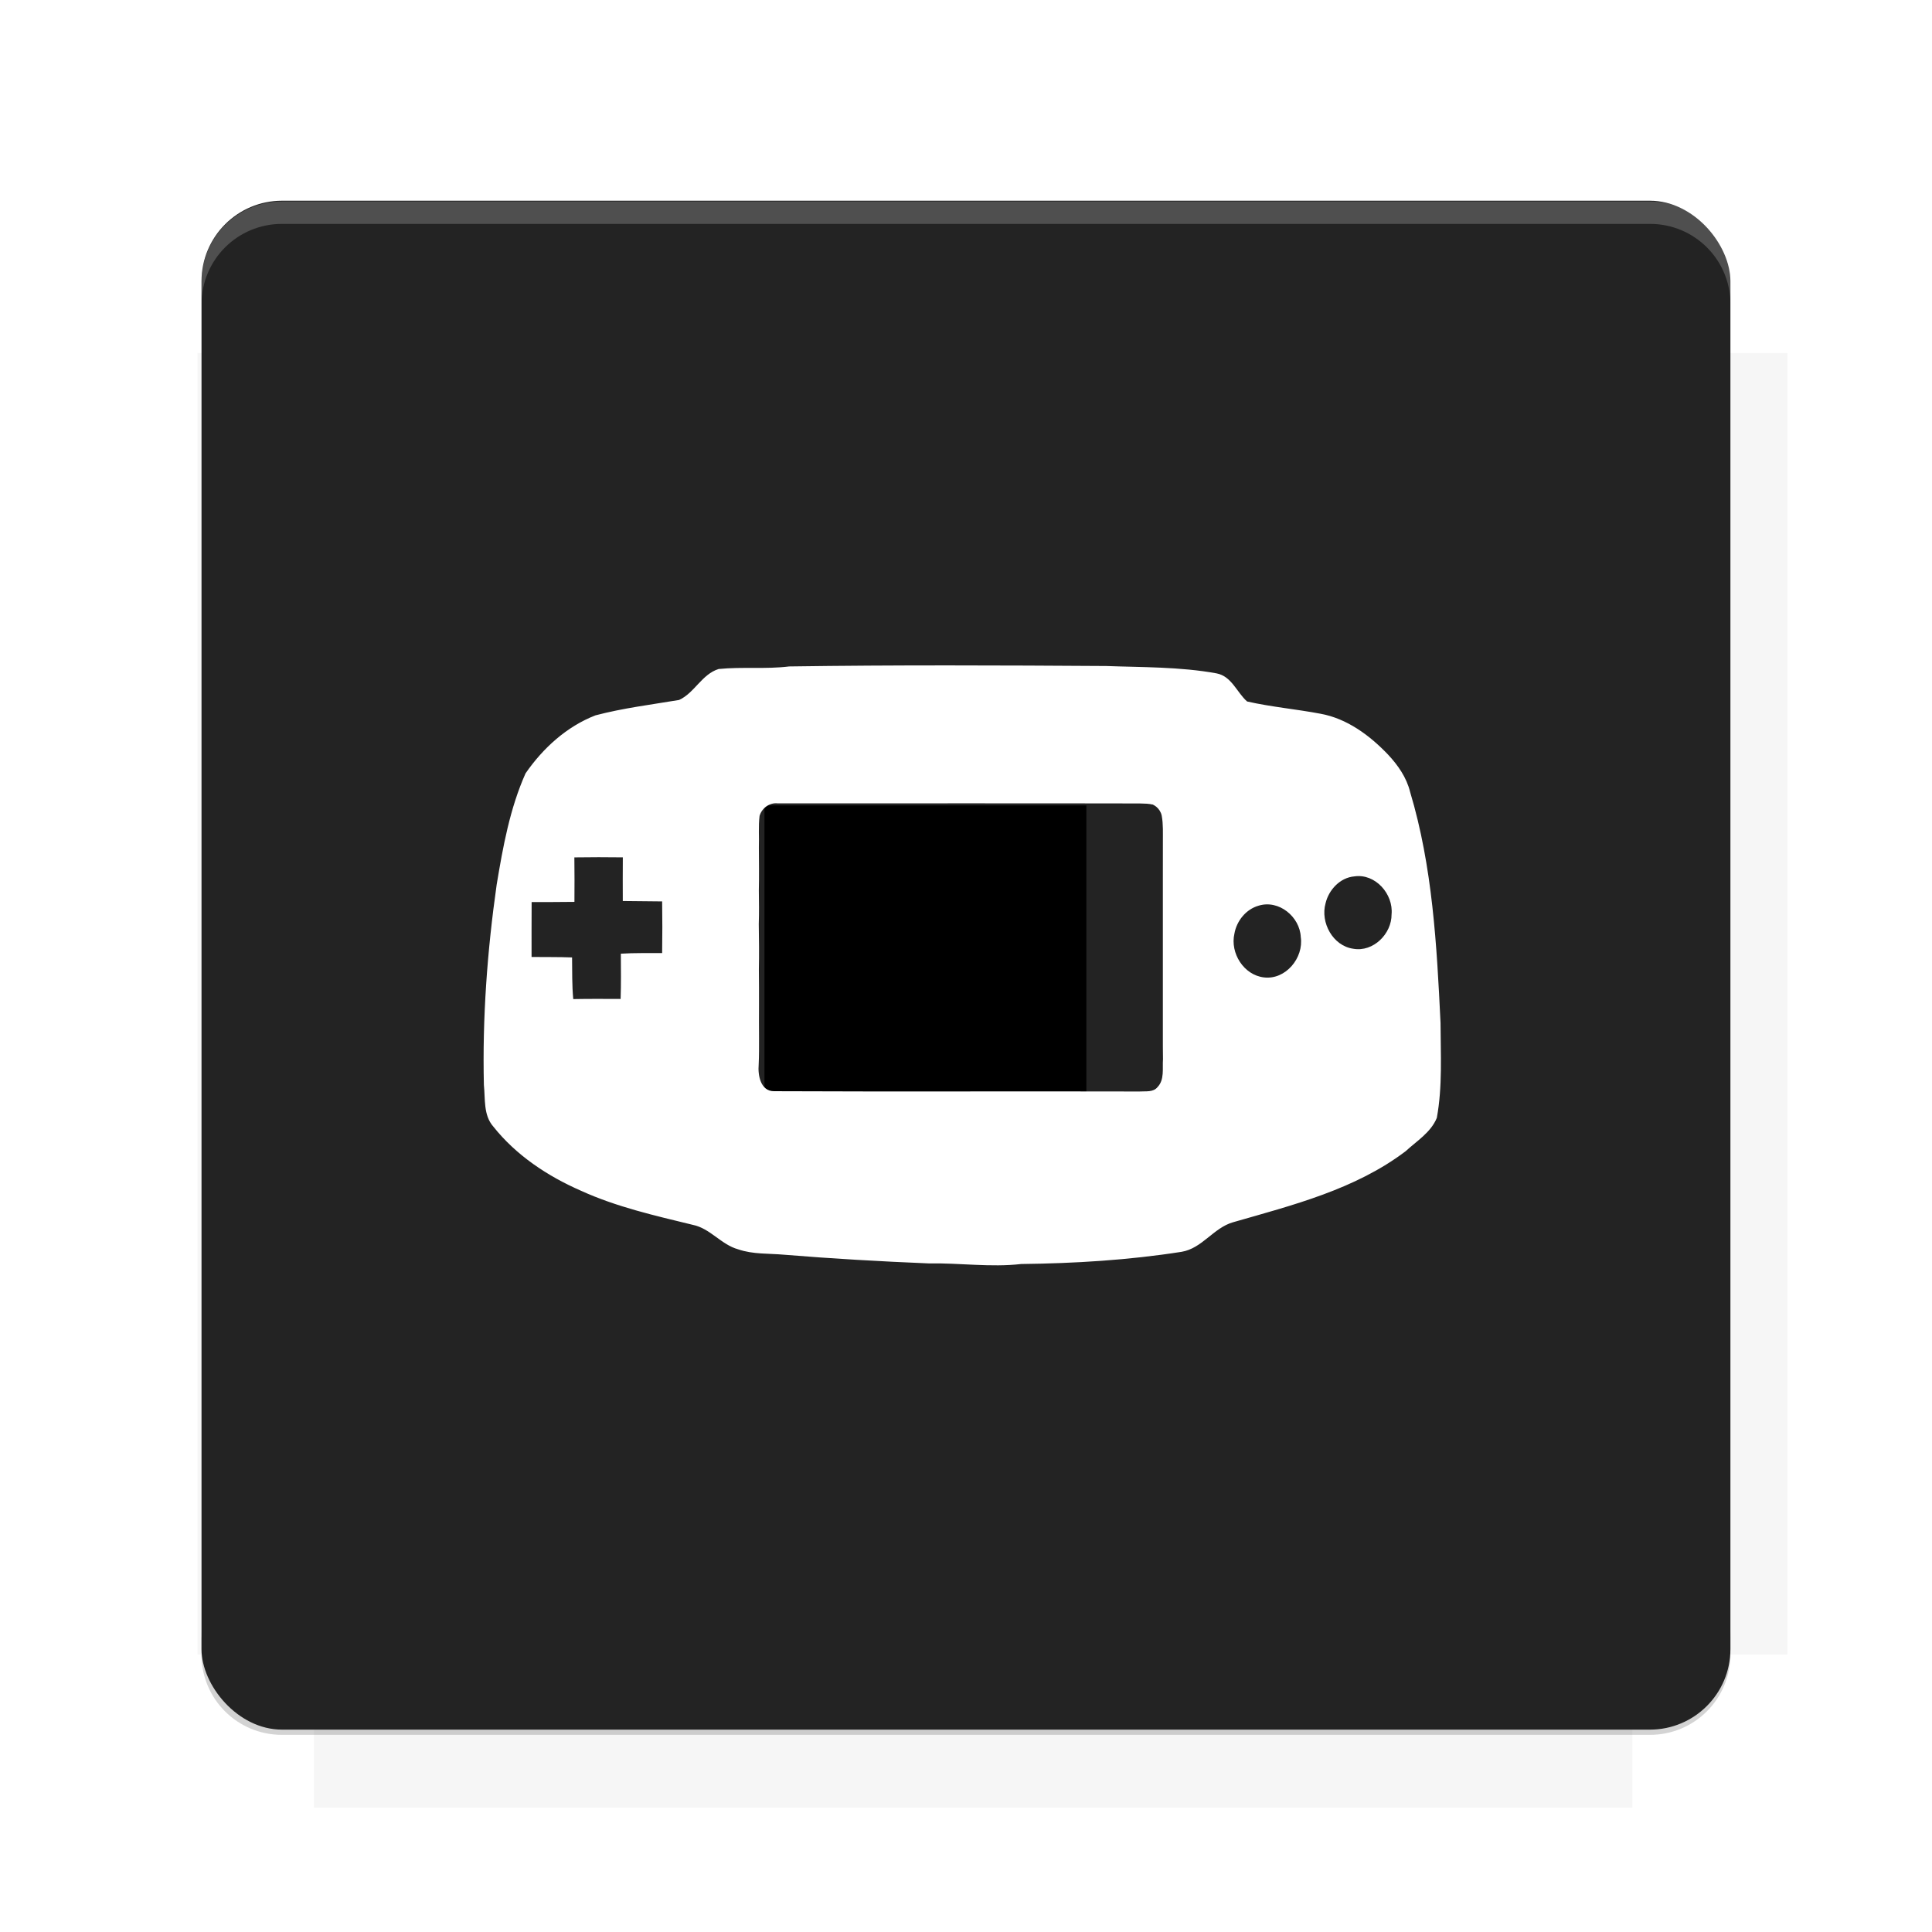 <?xml version="1.0" encoding="UTF-8"?>
<svg version="1.1" viewBox="0 0 26.95 26.95" xmlns="http://www.w3.org/2000/svg">
    <defs>
        <filter id="filter6206-7" color-interpolation-filters="sRGB">
            <feGaussianBlur stdDeviation="0.658"/>
        </filter>
    </defs>
    <g transform="translate(0 -1025.4)">
        <path transform="matrix(1.011 0 0 .998 -.088 2.579)" d="m4.418 1028.2v1.605h-1.605v18.192h1.605v2.14h18.192v-2.14h2.14v-18.192h-2.14v-1.605h-18.192z" fill="#232323" filter="url(#filter6206-7)" opacity=".2"/>
        <rect x="2.811" y="1028.2" width="21.327" height="21.327" rx="1.123" ry="1.123" fill="#232323"/>
        <g transform="translate(-20.925 990.46)">
            <path d="m0 0h48v48h-48z" fill="none"/>
            <g transform="matrix(.336 0 0 .336 1.434 68.477)">
                <path d="m0 0h48v48h-48z" fill="none"/>
            </g>
            <g transform="matrix(.372 0 0 .372 36.377 59.287)">
                <path d="m0 0h48v48h-48z" fill="none"/>
                <g transform="matrix(2.689 0 0 2.689 -77.724 -45.422)">
                    <path d="m0 0h48v48h-48z" fill="none"/>
                </g>
            </g>
        </g>
        <path transform="translate(0 1025.4)" d="m3.934 2.811c-0.622 0-1.123 0.501-1.123 1.123v0.312c0-0.622 0.501-1.123 1.123-1.123h19.082c0.622 0 1.123 0.501 1.123 1.123v-0.312c0-0.622-0.501-1.123-1.123-1.123h-19.082z" fill="#fff" opacity=".2"/>
        <rect x="120" y="512.36" width="40" height="40" fill="none"/>
        <rect x="120" y="592.36" width="40" height="40" fill="none"/>
        <rect x="120" y="632.36" width="40" height="40" fill="none"/>
        <rect x="120" y="552.36" width="40" height="40" fill="none"/>
        <rect x="120" y="672.36" width="40" height="40" fill="none"/>
        <rect x="200" y="512.36" width="40" height="40" fill="none"/>
        <rect x="200" y="592.36" width="40" height="40" fill="none"/>
        <rect x="200" y="632.36" width="40" height="40" fill="none"/>
        <rect x="200" y="552.36" width="40" height="40" fill="none"/>
        <rect x="200" y="672.36" width="40" height="40" fill="none"/>
        <rect x="280" y="512.36" width="40" height="40" fill="none"/>
        <rect x="280" y="592.36" width="40" height="40" fill="none"/>
        <rect x="280" y="632.36" width="40" height="40" fill="none"/>
        <rect x="280" y="552.36" width="40" height="40" fill="none"/>
        <rect x="280" y="672.36" width="40" height="40" fill="none"/>
        <rect x="160" y="512.36" width="40" height="40" fill="none"/>
        <rect x="160" y="592.36" width="40" height="40" fill="none"/>
        <rect x="160" y="632.36" width="40" height="40" fill="none"/>
        <rect x="160" y="552.36" width="40" height="40" fill="none"/>
        <rect x="160" y="672.36" width="40" height="40" fill="none"/>
        <rect x="240" y="512.36" width="40" height="40" fill="none"/>
        <rect x="240" y="592.36" width="40" height="40" fill="none"/>
        <rect x="240" y="632.36" width="40" height="40" fill="none"/>
        <rect x="240" y="552.36" width="40" height="40" fill="none"/>
        <rect x="240" y="672.36" width="40" height="40" fill="none"/>
        <rect x="120" y="712.36" width="40" height="40" fill="none"/>
        <rect x="200" y="712.36" width="40" height="40" fill="none"/>
        <rect x="280" y="712.36" width="40" height="40" fill="none"/>
        <rect x="160" y="712.36" width="40" height="40" fill="none"/>
        <rect x="240" y="712.36" width="40" height="40" fill="none"/>
        <rect x="320" y="552.36" width="40" height="40" fill="none"/>
        <rect x="320" y="592.36" width="40" height="40" fill="none"/>
        <rect x="320" y="672.36" width="40" height="40" fill="none"/>
        <rect x="320" y="512.36" width="40" height="40" fill="none"/>
        <rect x="320" y="632.36" width="40" height="40" fill="none"/>
        <rect x="320" y="712.36" width="40" height="40" fill="none"/>
        <rect x="150" y="542.36" width="180" height="180" fill="none"/>
        <g transform="matrix(.373 0 0 .373 4.438 1028.8)">
            <path d="m0 0h48v48h-48z" fill="none"/>
        </g>
        <g transform="matrix(.365 0 0 .365 4.815 1028.8)">
            <path d="m0 0h48v48h-48z" fill="none"/>
        </g>
        <g transform="matrix(.416 0 0 .416 79.055 989.88)">
            <g transform="matrix(.062 0 0 .062 -26.473 173.71)">
                <g transform="matrix(38.618 0 0 38.618 13804 -12696)">
                    <g transform="matrix(.714 0 0 .714 -375.49 176.57)">
                        <path transform="matrix(1.4 0 0 1.4 525.63 -247.17)" d="m490.56 95.75c-121.72 0.185-342.34 0.091-468.16 0.094-1.555 6.974-2.406 14.232-2.406 21.688v76.344c139.06 0.494 331.32 0.255 472.97 0.25v-76.594c0-7.487-0.839-14.78-2.406-21.781zm-307.19 197.94c-52.495-3e-3 -106.38 0.12-163.38 0.375v92.844c191.76-0.263 282.43-0.093 472.97-0.219v-92.25c-109.29-0.355-208.43-0.744-309.59-0.75z" opacity="0"/>
                    </g>
                </g>
            </g>
        </g>
        <path d="m23.015 1049.6c0.622 0 1.123-0.501 1.123-1.123v-0.312c0 0.622-0.501 1.123-1.123 1.123h-19.082c-0.622 0-1.123-0.501-1.123-1.123v0.312c0 0.622 0.501 1.123 1.123 1.123h19.082z" fill="#232323" opacity=".2"/>
    </g>
    <flowRoot fill="#000000" font-family="Roboto" font-size="3.75px" letter-spacing="0px" stroke-width="1px" word-spacing="0px" style="line-height:125%" xml:space="preserve"><flowRegion><rect x="10.664" y="11.235" width="4.49" height="5.051"/></flowRegion><flowPara>your</flowPara></flowRoot>
    <g transform="matrix(.987 0 0 .987 .177 -1010.5)">
        <g transform="translate(11.374 -9.099)">
            <path d="m-5.156 1039.4h14.514v14.514h-14.514z" fill="none"/>
            <g transform="matrix(1.01 0 0 1.01 -11.37 1027.7)">
                <g transform="matrix(.046 0 0 .046 6.377 11.648)">
                    <g fill="#fff">
                        <path d="m97.5 61.62c32.15-0.47 64.33-0.34 96.49-0.13 10.619 0.398 22.47 0.21 33.51 2.24 4.6 0.87 6.16 5.8 9.29 8.55 7.33 1.66 14.89 2.32 22.29 3.72 8.09 1.46 14.99 6.58 20.56 12.41 3.03 3.24 5.65 6.98 6.72 11.34 6.85 22.75 8.13 46.71 9.27 70.3 0.03 9.63 0.62 19.37-1.13 28.89-1.79 4.42-6.11 7.04-9.49 10.15-15.33 11.62-34.33 16.39-52.51 21.61-5.96 1.71-9.36 7.94-15.65 8.99-16.12 2.53-32.48 3.52-48.78 3.71-9.35 1.07-18.71-0.36-28.07-0.18-14.71-0.61-29.41-1.44-44.07-2.65-4.66-0.42-9.47-0.08-13.96-1.64-5.18-1.42-8.49-6.38-13.83-7.45-11.52-2.81-23.18-5.44-34.01-10.38-10.15-4.44-19.71-10.77-26.65-19.52-3.05-3.47-2.41-8.39-2.86-12.65-0.48-20.37 1.02-40.77 3.89-60.94 1.91-11.49 4.01-23.14 8.78-33.84 5.28-7.65 12.52-14.26 21.27-17.65 8.35-2.2 16.94-3.26 25.44-4.68 4.68-2.12 6.94-7.86 12.04-9.42 7.13-0.72 14.34 0.1 21.46-0.78m-21.3 4.66c-2.3 1.56-4.16 3.66-6.15 5.58-12.048 11.353-40.7 21.798-46.95 22.12-2.79 0.6 0.651 4.873-0.259 7.143-2.15 6.46-8.031 11.797-9.111 18.527-0.75 0.94-0.63 2.25-0.91 3.36-2.29 15.52-3.96 31.18-4.36 46.87-0.52 8.98-0.54 18.03 0.49 26.97 2.29 4.19 6 7.41 9.56 10.49 14.3 11.49 32.53 16.09 50.04 20.17 4.77 0.81 8.25 4.34 12.24 6.71 3.2 1.98 7.12 1.52 10.7 1.99 19.47 1.8 39.01 2.71 58.54 3.54 21.72 0.22 43.53-0.59 65.03-3.82 6.44-0.56 9.81-7.25 15.86-8.8 17.26-5.16 35.36-9.4 50.29-19.98 3.5-2.74 5.159-5.986 7.579-9.766 1.44-6.21 1.284-12.084 1.424-18.394 0.15-9.7 1.347-19.39 0.767-29.06-1.33-11.56-1.82-23.24-4.3-34.64-1.47-6.05-2.73-12.1-5.08-17.88-19.371-27.712-42.85-11.729-51.61-20.63-2.06-2.92-10.18-2.3-14.14-2.45-24.43-1.91-40.37-8.9-64.86-9.2-24.93 0.4-49.9-0.23-74.79 1.15"/>
                        <path d="m90.34 101.4c3.79-1.12 7.81-0.53 11.7-0.64 32.65 0.02 65.31 0.05 97.97 0 3.54 0.14 7.61-0.73 10.65 1.59 2.62 2.03 2.83 5.61 2.78 8.65-0.12 24.99 0.04 49.98-0.09 74.97 0.21 4.04-3.23 7.79-7.32 7.66-37.34-0.02-73.58 1.82-112.02-0.01-2.39 1.16-5.01-1.09-6.48-3.17-1.95-2.35-1.34-5.61-1.51-8.42 0.15-24-0.26-48-0.04-72-0.14-3.36 1.2-7.08 4.36-8.63m-1.86 5.7c-0.39 3.19-0.1 6.42-0.21 9.63 0.02 4.36 0.09 8.71-0.01 13.06 0.05 3.4 0.09 6.81-0.02 10.21 0.07 4.57 0.13 9.15 0.03 13.72 0.02 3.68 0.07 7.36 0.04 11.04-0.03 3.3 0 6.6 0.01 9.89 0 2.7 0.02 5.4-0.11 8.1-0.28 3.24 0.57 8.13 4.72 8.08 37.03 0.17 74.06-0.01 111.09 0.09 1.86-0.14 4.21 0.32 5.53-1.35 2.15-2.24 1.44-5.66 1.65-8.48-0.04-2.38-0.04-4.76-0.04-7.13 0.01-3.38 0.02-6.75 0-10.12 0-3.96 0.02-7.91 0-11.86-0.01-4.97 0.01-9.94 0-14.91v-9.07c0-4.31 0-8.63 0.01-12.95-0.02-2.69 0.14-5.41-0.36-8.07-0.45-2.12-2.48-3.89-4.71-3.68-37.38-0.08-74.76-0.02-112.13-0.03-2.48-0.29-4.82 1.48-5.49 3.83z"/>
                    </g>
                    <path d="m233.34 178.42c10.85-3.22 21.92-5.75 32.88-8.57 0 0.57-0.01 1.72-0.01 2.29-10.76 3.19-21.75 5.68-32.63 8.48l-0.24-2.2z"/>
                    <path d="m233.13 186.96c0.14-0.55 0.44-1.65 0.58-2.2 31.12-10.103 34.563-4.005-0.58 2.2z"/>
                    <path d="m233.35 205.72c-155.57 62.853-77.783 31.427 0 0z"/>
                </g>
                <g transform="matrix(.046 0 0 .046 6.377 11.648)">
                    <path d="m75.94 66.03c22.99-3.4 133.67-0.791 145.29 0.679 6.411 21.686 35.661-2.987 59.804 29.041 4.359 5.782 9.826 24.765 10.937 54.321 0.58 9.67 0.09 19.219-0.06 28.919-0.14 6.31 0.44 12.75-1 18.96-2.42 3.78-4.22 6.601-7.72 9.341-14.93 10.58-32.747 14.961-50.007 20.121-6.05 1.55-10.834 8.381-17.274 8.941-21.5 3.23-41.613 5.313-63.333 5.093-19.53-0.83-39.07-1.74-58.54-3.54-3.58-0.47-10.046-0.859-13.246-2.838-3.99-2.37-7.187-5.334-11.957-6.144-17.51-4.08-35.316-7.407-49.616-18.897-3.56-3.08-8.826-8.704-11.116-12.894-1.03-8.94-2.141-19.404-1.621-28.384 0.4-15.69 3.201-31.916 5.491-47.436 1.544-9.847 6.609-22.305 7.838-27.546 8.237-8.923 5.087-12.801 45.08-18.77m56.308 26.127c-9.52 0.9-16.573 0.154-29.153 0.104-6.53 3.15-5.074 7.989-5.784 15.368 0.178 31.312 1.722 42.526 0.728 70.3 1.012 2.862 4.013 4.674 7.299 6.055 47.41-0.12 76.888-0.42 111.47-0.502 1.383-0.118 6.835 0.047 6.949-7.293-0.024-32.283-0.23-51.247-0.115-76.364-0.39-2.06 2.425-4.274-4.915-5.263-29.71-3.32-28.962-2.891-58.812-1.431m-116.72 17.611c0.05 4.51 0.06 9.02 0.02 13.53-4.34 0.07-8.68 0.04-13.02 0.06-0.04 5.57-0.01 11.13-0.02 16.7 4.11 0.05 8.22-0.02 12.32 0.14 0.05 4.22-0.03 8.45 0.36 12.67 4.8-0.09 9.6-0.06 14.41-0.04 0.17-4.59 0.08-9.18 0.07-13.77 4.18-0.27 8.37-0.15 12.56-0.19 0.08-5.24 0.08-10.48 0-15.71-3.99-0.07-7.98-0.05-11.97-0.12-0.03-4.43-0.01-8.85 0.01-13.28-4.92-0.06-9.83-0.07-14.74 0.01m237.26 5.78c-4.34 0.37-7.78 4.08-8.75 8.18-1.64 5.84 2.22 12.97 8.44 13.83 6.06 1.08 11.69-4.53 11.64-10.47 0.59-6.17-4.94-12.49-11.33-11.54m-29.09 8.9c-3.87 1.09-6.71 4.64-7.39 8.53-1.34 5.9 2.84 12.59 8.99 13.3 6.6 0.8 12.14-5.95 11.2-12.28-0.29-6.18-6.66-11.43-12.8-9.55" fill="#fff"/>
                </g>
                <g transform="matrix(.046 0 0 .046 6.377 11.648)">
                    <path d="m14.34 118.81c-9.56 120.79-4.78 60.397 0 0z" fill="#7d65bc"/>
                </g>
            </g>
        </g>
    </g>
    <g display="none" fill="none">
        <rect transform="rotate(90)" x="7.334" y="-19.616" width="12.282" height="12.282" display="inline" stroke="#000" stroke-width=".066"/>
        <rect x="6.773" y="8.112" width="13.405" height="10.726" stroke="#5261ff" stroke-linecap="round" stroke-linejoin="round" stroke-width=".065"/>
        <rect transform="rotate(90)" x="6.773" y="-18.838" width="13.405" height="10.726" display="inline" stroke="#0f0" stroke-linecap="round" stroke-linejoin="round" stroke-width=".065"/>
    </g>
</svg>

